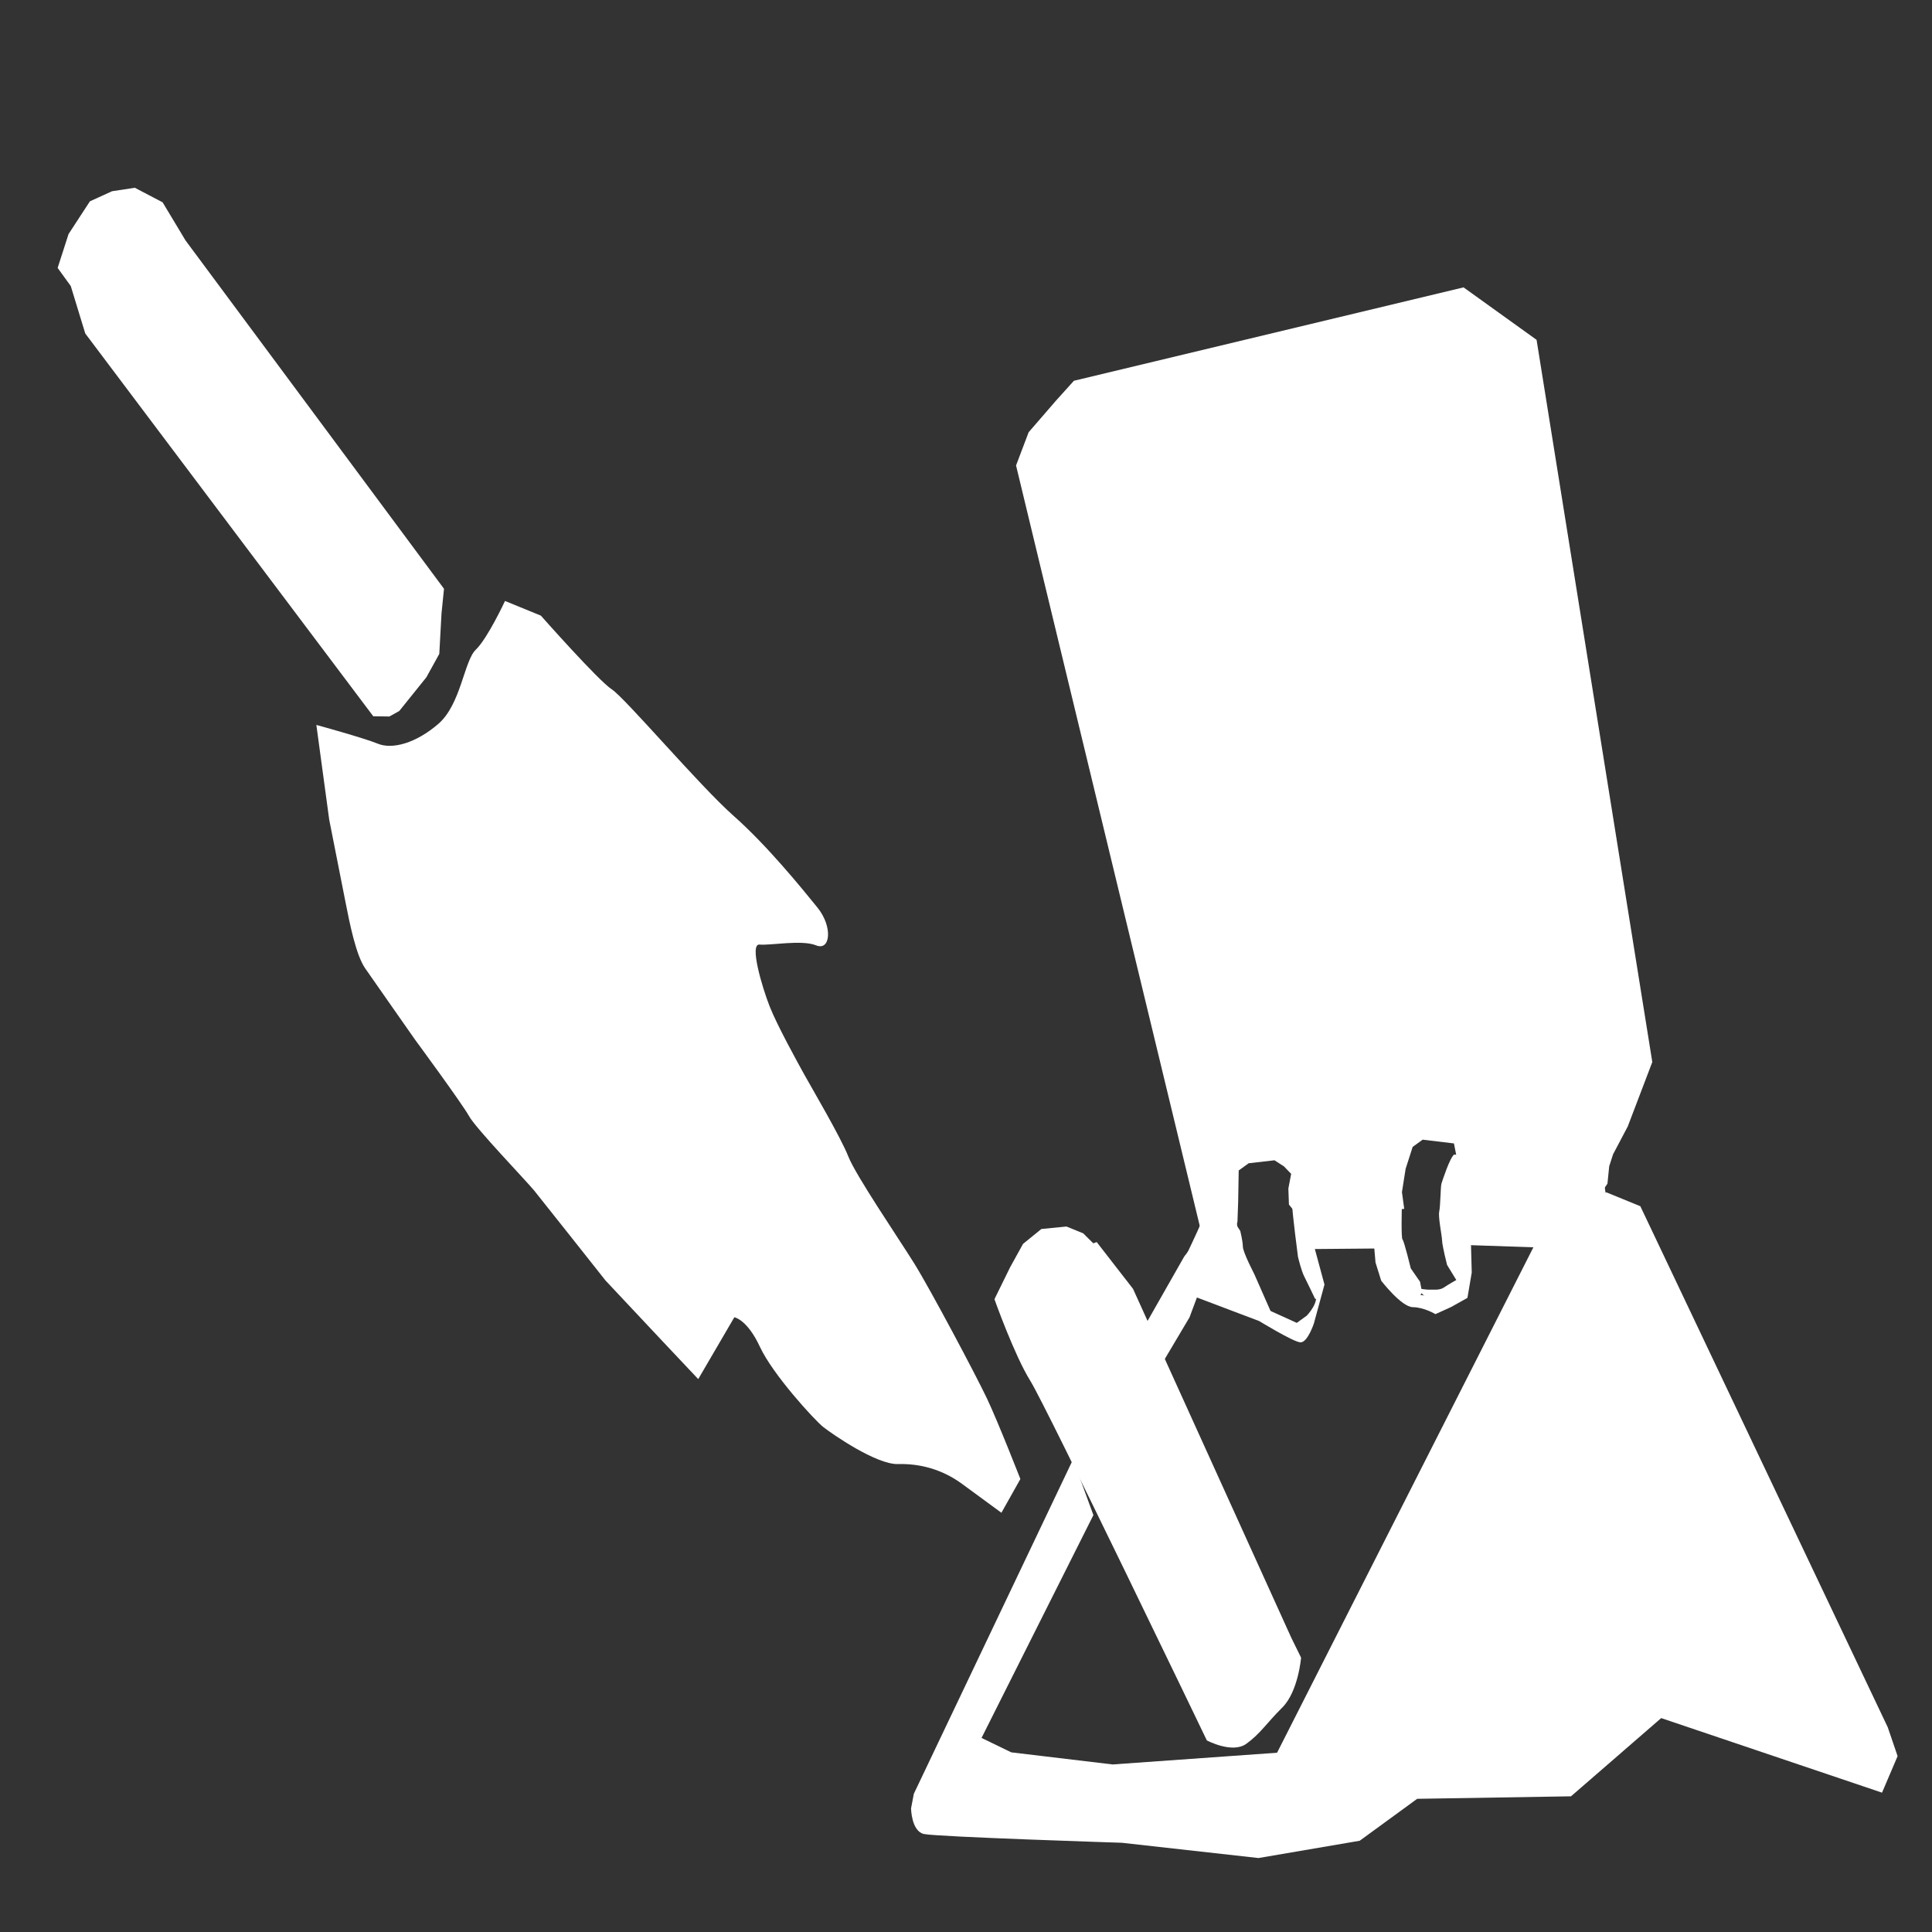 <?xml version="1.0" encoding="UTF-8" standalone="no"?>
<!-- Created with Inkscape (http://www.inkscape.org/) -->

<svg
   width="256"
   height="256"
   viewBox="0 0 67.733 67.733"
   version="1.1"
   id="svg358"
   xml:space="preserve"
   sodipodi:docname="GBallista.svg"
   inkscape:version="1.2.1 (9c6d41e410, 2022-07-14)"
   xmlns:inkscape="http://www.inkscape.org/namespaces/inkscape"
   xmlns:sodipodi="http://sodipodi.sourceforge.net/DTD/sodipodi-0.dtd"
   xmlns="http://www.w3.org/2000/svg"
   xmlns:svg="http://www.w3.org/2000/svg"><rect x="0" y="0" width="67.733" height="67.733" fill="#333333" stroke="none"/><sodipodi:namedview
     id="namedview360"
     pagecolor="#ffffff"
     bordercolor="#000000"
     borderopacity="0.25"
     inkscape:showpageshadow="2"
     inkscape:pageopacity="0.0"
     inkscape:pagecheckerboard="0"
     inkscape:deskcolor="#d1d1d1"
     inkscape:document-units="mm"
     showgrid="false"
     inkscape:zoom="2.587745"
     inkscape:cx="-43.474144"
     inkscape:cy="154.57474"
     inkscape:current-layer="layer2"
     inkscape:window-width="5120"
     inkscape:window-height="1377"
     inkscape:window-x="-8"
     inkscape:window-y="-8"
     inkscape:window-maximized="1" /><defs
     id="defs355" /><g
     inkscape:label="Layer 1"
     inkscape:groupmode="layer"
     id="layer1" /><g
     inkscape:groupmode="layer"
     id="layer2"
     inkscape:label="Layer 2"><path
       style="font-variation-settings:'wght' 700;fill:#ffffff;stroke-width:0;stroke-linejoin:bevel"
       d="m 54.536,41.94 c 0.55,-0.25 -3.258,0.329 -3.258,0.329 l -0.274,-0.191 -0.08,-0.586 0.151,-0.888 -0.102,-0.517 -1.097,-0.132 -0.35,0.253 -0.247,0.769 -0.129,0.818 0.08,0.586 -3.658,0.323 -0.384,-0.474 -0.02,-0.562 0.098,-0.514 -0.251,-0.261 -0.333,-0.215 -0.905,0.104 -0.35,0.253 -0.019,1.1 -0.025,0.702 -0.023,0.07 -1.269,0.193 -5.666,-23.446 -0.804,-3.336 0.442,-1.165 0.961,-1.11 0.626,-0.694 13.66,-3.274 2.56,1.839 4.057,25.32 -0.861,2.259 -0.515,0.976 -0.135,0.42 -0.061,0.608 -0.127,0.186 z"
       id="path615" /><path
       style="font-variation-settings:'wght' 700;fill:#ffffff;stroke-width:0;stroke-linejoin:bevel"
       d="m 53.945,43.36 -9.173,18.088 -5.765,0.411 -3.552,-0.424 -1.044,-0.506 3.922,-7.812 -0.713,-1.953 -5.582,11.723 -0.098,0.514 c 0,0 0.012,0.796 0.449,0.896 0.437,0.1 6.942,0.308 6.942,0.308 l 4.79,0.535 3.548,-0.606 2.015,-1.47 5.393,-0.088 3.162,-2.742 7.742,2.614 0.546,-1.28 -0.345,-1.012 -8.674,-18.267 -1.185,-0.485 -1.982,0.534 z"
       id="path639" /><path
       style="font-variation-settings:'wght' 700;fill:#ffffff;stroke-width:0;stroke-linejoin:bevel"
       d="m 40.129,46.491 1.388,-2.439 0.231,-0.301 0.928,-0.174 0.576,0.71 0.449,0.896 c 0,0 0.362,0.544 0.658,0.665 0.296,0.121 -1.637,-0.749 -1.637,-0.749 l -0.533,-0.218 -0.487,1.304 -1.172,1.974 z"
       id="path641" /><path
       style="font-variation-settings:'wght' 700;fill:#ffffff;stroke-width:0;stroke-linejoin:bevel"
       d="m 43.708,45.581 1.755,0.797 0.35,-0.253 c 0,0 0.499,-0.508 0.27,-0.839 -0.229,-0.331 -0.359,-1.176 -0.359,-1.176 l 0.025,-0.702 c 0,0 3.452,-0.724 3.317,-0.305 -0.135,0.42 0.061,1.687 0.061,1.687 0,0 0.065,0.422 0.302,0.519 0.237,0.097 1.334,0.229 1.334,0.229 l 0.462,-0.602 -0.374,-1.34 -0.071,-0.82 3.799,-0.345 -0.687,1.302 -2.321,-0.079 0.026,0.96 -0.151,0.888 -0.572,0.32 -0.55,0.25 c 0,0 -0.392,-0.24 -0.793,-0.245 -0.401,-0.006 -1.109,-0.929 -1.109,-0.929 l -0.198,-0.635 -0.043,-0.492 -2.084,0.018 0.337,1.246 -0.368,1.353 c 0,0 -0.225,0.699 -0.485,0.672 -0.26,-0.027 -1.436,-0.746 -1.436,-0.746 l -2.571,-0.973 0.45,-1.399 z"
       id="path643" /><path
       style="font-variation-settings:'wght' 700;fill:#ffffff;stroke-width:0;stroke-linejoin:bevel"
       d="m 43.235,42.777 -0.7,0.821 1.164,2.217 0.93,0.341 -0.659,-1.496 c 0,0 -0.394,-0.755 -0.397,-0.954 -0.003,-0.199 -0.091,-0.551 -0.091,-0.551 z"
       id="path645" /><path
       style="font-variation-settings:'wght' 700;fill:#ffffff;stroke-width:0;stroke-linejoin:bevel"
       d="m 45.307,42.279 c -0.015,0.152 0.198,1.782 0.198,1.782 0,0 0.113,0.482 0.216,0.682 0.103,0.2 0.383,0.79 0.383,0.79 l 0.13,0.014 -0.388,-3.482 z"
       id="path647" /><path
       style="font-variation-settings:'wght' 700;fill:#ffffff;stroke-width:0;stroke-linejoin:bevel"
       d="m 45.819,42.447 3.329,-0.177 c 0,0 -0.033,1.134 0.022,1.184 0.055,0.05 0.29,1.014 0.29,1.014 l 0.324,0.468 0.072,0.365 -0.106,0.181 -1.134,-1.191 c 0,0 -0.404,-0.809 -0.508,-0.851 -0.105,-0.043 -2.355,0.1 -2.355,0.1 z"
       id="path649" /><path
       style="font-variation-settings:'wght' 700;fill:#ffffff;stroke-width:0;stroke-linejoin:bevel"
       d="m 50.982,40.475 c -0.152,0.105 -0.415,0.921 -0.447,1.02 -0.032,0.099 -0.034,0.769 -0.077,0.976 -0.043,0.206 0.092,0.821 0.099,1.02 0.007,0.199 0.175,0.855 0.175,0.855 l 0.342,0.559 0.209,0.309 -0.135,-1.79 5.218,-1.111 -0.185,-1.195 z"
       id="path651" /><path
       style="font-variation-settings:'wght' 700;fill:#ffffff;stroke-width:0;stroke-linejoin:bevel"
       d="m 49.056,44.471 0.679,0.837 0.033,0.265 c 0,0 -0.579,-0.041 -0.741,-0.275 -0.162,-0.234 0.029,-0.827 0.029,-0.827 z"
       id="path653" /><path
       style="font-variation-settings:'wght' 700;fill:#ffffff;stroke-width:0;stroke-linejoin:bevel"
       d="m 49.641,45.158 c 0,0 0.359,0.063 0.48,0.056 0.121,-0.007 0.346,0.03 0.499,-0.076 0.152,-0.105 0.47,-0.283 0.47,-0.283 l 0.173,-0.097 0.05,0.58 -0.405,0.45 c 0,0 -0.483,0.026 -0.566,-0.008 -0.084,-0.034 -0.701,-0.622 -0.701,-0.622 z"
       id="path655" /><path
       style="font-variation-settings:'wght' 700;fill:#ffffff;stroke-width:0;stroke-linejoin:bevel"
       d="m 42.091,42.908 c -0.04,0.124 -0.552,1.201 -0.552,1.201 l 0.696,0.341 0.747,-0.701 0.447,-0.432 -0.115,-0.747 z"
       id="path657" /><path
       style="font-variation-settings:'wght' 700;fill:#ffffff;stroke-width:0;stroke-linejoin:bevel"
       d="m 3.929,6.704 0.798,-0.121 0.974,0.51 0.803,1.336 9.062,12.213 -0.087,0.86 -0.078,1.423 -0.454,0.821 -0.948,1.179 -0.347,0.194 -0.566,-0.008 L 2.989,11.691 2.481,10.028 2.021,9.393 2.403,8.206 3.152,7.058 Z"
       id="path659" /><path
       style="font-variation-settings:'wght' 700;fill:#ffffff;stroke-width:0;stroke-linejoin:bevel"
       d="M 11.458,25.452 Z"
       id="path661" /><path
       style="font-variation-settings:'wght' 700;fill:#ffffff;stroke-width:0;stroke-linejoin:bevel"
       d="m 11.091,25.414 0.45,3.318 c 0,0 0.433,2.191 0.577,2.922 0.144,0.73 0.361,1.826 0.684,2.294 0.324,0.468 1.754,2.508 1.754,2.508 0,0 1.65,2.242 1.889,2.675 0.24,0.434 2.017,2.28 2.288,2.615 0.272,0.335 2.496,3.147 2.496,3.147 l 2.048,2.181 1.202,1.275 1.266,-2.168 c 0,0 0.451,0.073 0.898,1.039 0.448,0.967 1.921,2.577 2.224,2.813 0.303,0.236 1.852,1.317 2.618,1.295 0.766,-0.022 1.552,0.187 2.242,0.694 0.691,0.506 1.381,1.013 1.381,1.013 l 0.665,-1.183 c 0,0 -0.78,-1.998 -1.175,-2.831 -0.396,-0.833 -1.99,-3.836 -2.553,-4.738 -0.563,-0.902 -2.045,-3.075 -2.305,-3.741 -0.26,-0.666 -1.303,-2.435 -1.542,-2.869 -0.24,-0.434 -0.959,-1.735 -1.219,-2.401 -0.26,-0.666 -0.716,-2.195 -0.349,-2.157 0.367,0.038 1.48,-0.178 1.983,0.028 0.503,0.206 0.59,-0.654 0.047,-1.324 C 28.117,31.149 26.895,29.641 25.714,28.598 24.532,27.555 21.92,24.473 21.449,24.168 20.978,23.863 18.962,21.583 18.962,21.583 L 17.705,21.069 c 0,0 -0.613,1.316 -1.024,1.708 -0.411,0.392 -0.521,1.913 -1.31,2.598 -0.789,0.684 -1.619,0.905 -2.121,0.699 -0.503,-0.206 -2.159,-0.659 -2.159,-0.659 z"
       id="path663" /><path
       style="font-variation-settings:'wght' 700;fill:#ffffff;stroke-width:0;stroke-linejoin:bevel"
       d="m 38.449,43.545 -2.038,0.733 -1.547,1.27 c 0,0 0.696,1.963 1.259,2.865 0.563,0.902 6.187,12.603 6.187,12.603 0,0 0.89,0.476 1.384,0.119 0.494,-0.357 0.705,-0.719 1.263,-1.274 0.558,-0.555 0.657,-1.746 0.657,-1.746 l -0.344,-0.7 -5.548,-12.23 z"
       id="path671" /><path
       style="font-variation-settings:'wght' 700;fill:#ffffff;stroke-width:0;stroke-linejoin:bevel"
       d="m 34.864,45.547 0.549,-1.118 0.454,-0.821 0.642,-0.521 0.881,-0.087 0.587,0.24 0.575,0.571 z"
       id="path673" /></g></svg>
